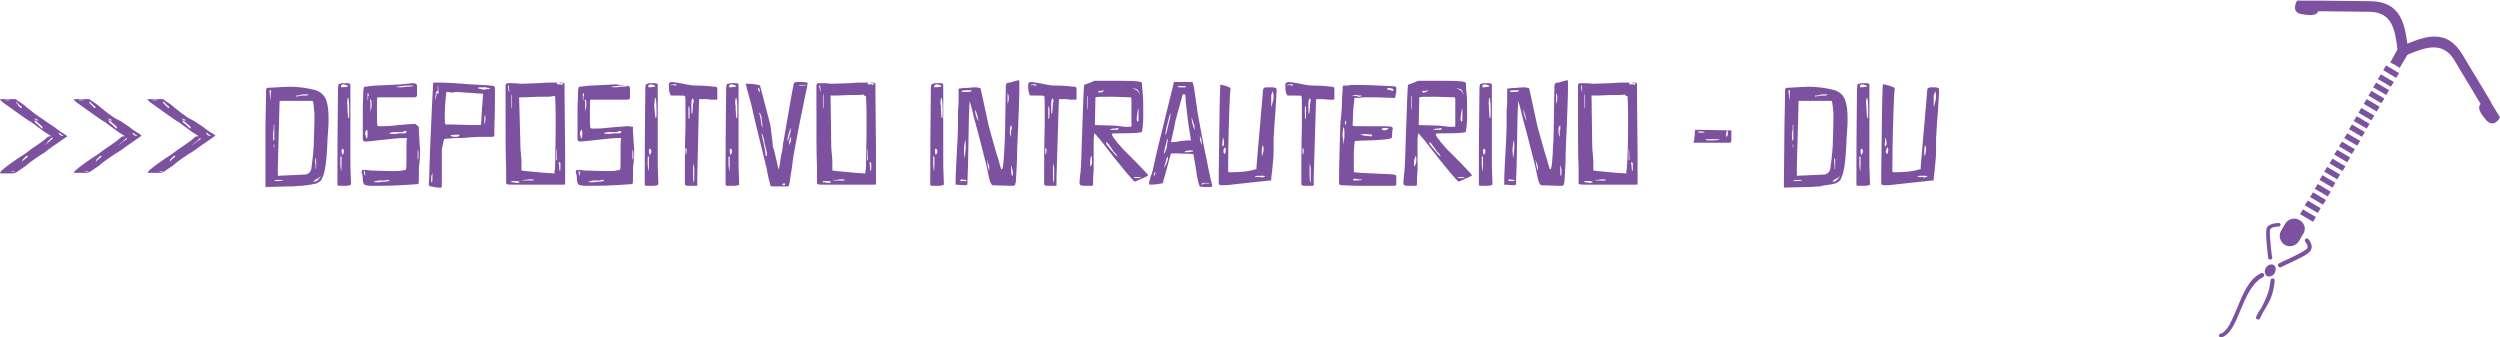 <svg xmlns="http://www.w3.org/2000/svg" width="423.8" height="57.2" viewBox="0 0 423.8 57.2">
  <style>
    .st0,.st1{fill:#7c51a0}.st1{fill-rule:evenodd;clip-rule:evenodd}
  </style>
  <path class="st0" d="M403.1 13.4l2.2 1.3.5-.8-2.2-1.3-.5.8zm-.8 1.4l2.2 1.3.5-.8-2.2-1.3-.5.8zm-.8 1.4l2.2 1.3.5-.8-2.2-1.3-.5.8zm-.8 1.4l2.2 1.3.5-.8-2.2-1.3-.5.8zm-.9 1.5l2.2 1.3.5-.8-2.2-1.3-.5.8zm-.8 1.4l2.2 1.3.5-.8-2.2-1.3-.5.8zm-.8 1.4l2.2 1.3.5-.8-2.2-1.3-.5.8zm-.8 1.5l2.2 1.3.5-.8-2.2-1.3-.5.8zm-.9 1.4l2.2 1.3.5-.8L397 24l-.5.8zm-.8 1.4l2.2 1.3.5-.8-2.2-1.3-.5.8zm-.8 1.5l2.2 1.3.5-.8-2.2-1.3-.5.8zm-.9 1.4l2.2 1.3.5-.8-2.2-1.3-.5.8zm-.8 1.4l2.2 1.3.5-.8-2.2-1.3-.5.8zm-.8 1.5l2.2 1.3.5-.8-2.2-1.3-.5.8zm-.8 1.4l2.2 1.3.5-.8-2.2-1.3-.5.8zm-.9 1.4l2.2 1.3.5-.8-2.2-1.3-.5.8zm-.8 1.5l2.2 1.3.5-.8-2.2-1.3-.5.8zM404 11.9l2.2 1.3.5-.8-2.2-1.3-.5.8zm18.4 5.7l-.3-.6-4.7-7.8c-2.6-4.3-6.1-3.1-9.3-1.8-.5-3.5-1.2-7.1-6.2-7.2l-9-.1h-3.5s-1.2 2 .8 2.3c1.7.3 2.5.2 2.8-.5l8.8.1c3.8.1 4.2 3.2 4.6 6.2v.2l-1.2 2.2.8.4.8.5 1.3-2.2.2-.1c2.7-1.1 5.7-2.3 7.7.9l4.5 7.5c-.5.6-.2 1.4.9 2.7 1.4 1.6 2.4-.4 2.4-.4l-1.4-2.3z"/>
  <path class="st1" d="M389.8 37.3c-.8-.5-1.9-.2-2.4.6l-.7 1.2c-.5.8-.2 1.9.6 2.4s1.9.2 2.4-.6l.7-1.2c.6-.8.3-1.9-.6-2.4"/>
  <path class="st0" d="M390.8 41c-.1-.1-.1-.4 0-.5.1-.1.4-.1.5 0 0 0 1.3 1.4 0 2.4-1 .8-4.6 2.3-4.6 2.4-.2.1-.4 0-.5-.2-.1-.2 0-.4.2-.5 0 0 3.6-1.6 4.5-2.3.7-.4-.1-1.3-.1-1.3"/>
  <path class="st0" d="M384.9 47.5c0-.2.2-.3.4-.3s.3.2.3.4c-.2 2.3-.8 3.4-1.7 4.9-.3.4-.5.9-.8 1.5-.1.2-.3.2-.5.1s-.2-.3-.1-.5c.3-.6.6-1.1.9-1.5.7-1.5 1.3-2.5 1.5-4.6"/>
  <path class="st0" d="M386.3 37.8c.2 0 .3.2.3.3 0 .2-.2.3-.3.3 0 0-1.4 0-1.5.6-.1.9.3 4.6.4 4.6 0 .2-.1.4-.3.4-.2 0-.4-.1-.4-.3 0 0-.5-3.8-.3-4.8.1-1.1 2.1-1.1 2.1-1.1"/>
  <path class="st0" d="M383.3 46.3c.2-.1.4 0 .5.2.1.2 0 .4-.2.5-1.8.9-2.9 3.4-3.8 5.6-.9 2.2-1.7 4.1-3.2 4.6-.2.1-.4 0-.4-.2-.1-.2 0-.4.2-.4 1.2-.4 1.9-2.2 2.8-4.3 1-2.4 2-5 4.1-6"/>
  <path class="st1" d="M385.4 44.9c-.4-.2-1 0-1.3.5-.3.5-.2 1.1.2 1.4.4.2 1 0 1.3-.5.3-.6.2-1.2-.2-1.4"/>
  <g>
    <path class="st0" d="M66 22.6c-.1-.1.2-.1.7-.2H68c.1 0 .2 0 .4-.1s.3-.1.4-.1c.1 0 .1 0 .1.1v.1c-.1.2-.2.2-.4.2h-.6c-.4 0-.7.1-.9.1h-.6c-.2 0-.3-.1-.4-.1m0 8.1s-.3 0-.8.1c-.5 0-.9.1-1 .1-.6 0-.8 0-.8-.1 0 0 .1-.1.4-.1.2-.1.4-.1.4-.1h1c.6-.2.8-.1.8.1zm4.9-3.7c-.1.1-.1-.1-.1-.3v-.5-.4c0-.3 0-.4.1-.4v.1c.1.9 0 1.4 0 1.5zm-8.5-10.7v.7c-.1 0-.1-.2-.1-.7v-.4c0-.1.1-.1.1-.1s.1.1.1.3v.2zm5.6-2l-4 .2c-.3 0-.7 0-1.1.1-.5 0-.7.1-.9.1h-.1c-.1 0-.2 0-.2.1s-.1.3-.1.5c0 .9-.1 2.1-.1 3.5v4.8c0 .2.1.3.4.4h.1c.2 0 1.2-.1 2.9-.3 1.7-.2 2.9-.3 3.6-.3h.5c-.1.5-.1 1.1-.1 1.7v2.2c0 .6 0 1.1-.1 1.5l-.6.1c-.4.1-.8.1-1.4.1h-.3c-1.7 0-2.9-.1-3.7-.1-.6-.1-1-.1-1.1-.1-.3 0-.4.1-.4.3 0 .1 0 .2.1.4.1.4.1.7.1.9 0 .6.2 1 .6 1 .1 0 .4.1.6.1h.5c1.2 0 2.8 0 4.7-.1 2-.1 3-.2 3-.2 0-.1.1-.2.1-.5v-1.3c0-.6 0-1.2.1-1.7.1-.8.1-1.5.1-2 0-.4 0-.9-.1-1.7 0-.7-.1-1.3-.1-1.7v-.4-.4l-.6-.5h-.2c-.3 0-1.2.1-2.7.2-1.5.2-2.4.2-2.9.2-.3 0-.5 0-.6-.1-.1-.1-.1-.8-.1-2.2V19v-.7c0-1.2 0-1.8.1-1.8H70.2c.3 0 .5-.1.5-.4v-.4-1.1c0-.3-.2-.5-.7-.5h-.1l-1.9.2zm-5.2 2.6c.1-.1.2.2.2.8 0 .5-.1.9-.2 1.2v-.3-.3-1c-.1-.2-.1-.3 0-.4zm4.5-2.2c.7-.1 1.3-.2 1.8-.2h1c0 .1-.4.2-1.2.2-.5.1-.9.1-1.1.1-.4 0-.6 0-.6-.1h.1zm-5.2 7.4c0-.1.1-.1.1-.1s.1.1.1.4v.8s0 .1-.1.2c0 .1-.1.1-.1.1 0-.1 0-.2-.1-.4 0-.2-.1-.3-.1-.4 0-.3.1-.5.2-.6zm-.4 6.9c.1-.1.2.1.2.5v.5-.1c-.1-.3-.2-.5-.2-.6V29zm-3.8-2.3c0 1.5 0 2.3-.1 2.3 0 0 0-.3-.1-1v-1.3c0-.1 0-.2.1-.2s.1 0 .1.2zm-.1-12.5c-.2 0-.3 0-.4.1 0 .1-.1.3-.1.6 0 2.2-.1 6.6-.1 13.2V31.3c0 .1.1.2.3.2H58.8l.5-.1c.1 0 .2-.1.2-.2V31l-.1-2.9V14.6c0-.2 0-.4-.1-.4-.1-.1-.3-.1-.6-.1h-.9zm0 .3c.1-.1.2-.2.4-.2.1 0 .2 0 .4.1s.3.1.4.1c0 .1-.1.2-.1.2-.6.1-.9.1-.9.1-.2 0-.2 0-.2-.1v-.2zm1.1 2.3c0-.1 0-.2.1-.2s.2.8.2 2.3c0 .7 0 1.1-.1 1.1 0 0-.1 0-.1-.1-.1-1-.1-1.7-.1-2-.1-.3 0-.7 0-1.1zm-.9 8.4c.1-.1.1-.1 0 0 .2 0 .3.2.3.5 0 .1 0 .2-.1.3-.1.3-.2.3-.2.2-.1-.3-.1-.5-.1-.6 0-.2.1-.3.1-.4zm-3.6 4.6c-.1.2-.2.4-.3.5l-.3.3c-.2.1-.3.2-.6.2h-.1l.1-.1.2-.2c.1-.1.1-.1.2-.1 0 0 .1-.1.2-.1.1-.1.1-.1.2-.1l.4-.4zm-8-5.3c0-.1.1-.1 0 0 .1 0 .1.1.1.4v.2c-.1-.2-.1-.3-.1-.4v-.2zm.1 6.2c0-.1.2-.2.5-.2H47.8c.2 0 .2.1.1.1-.4.1-.7.1-.9.1h-.5zm0-9.3v2.4h-.1c-.1 0-.1-.1-.1-.4v-.7c0-.4.1-.6.1-.8v-.2-.2-.2c0-.1 0-.1.1-.2h.1c-.1-.1-.1 0-.1.3zm7 5.4c0-.1 0-.1 0 0 .1-.1.1.3.1 1 0 .6 0 .9-.1.9v-.1-.4-.4c-.1-.2-.1-.6 0-1zm-3.3-10.6c.2 0 .5 0 .7-.1.3-.1.5-.1.6-.1h.8c0 .1 0 .1-.1.1-.1.1-.2.1-.3.1h-.6c-.1 0-.3 0-.6.1-.3 0-.5.1-.5.1v-.2zm2.4 15.1c.1 0 .3 0 .5-.1.3 0 .4-.1.5-.1.1 0 .2-.1.4-.2s.3-.2.4-.3c.1-.1.2-.3.3-.6.1-.2.2-.5.3-.9.3-1.3.4-2.9.5-4.8 0-.2 0-.8.1-1.8.1-1.1.1-1.9.1-2.4 0-1.2-.1-2.1-.3-2.8-.3-1.1-1-1.8-2.2-2.1-1.3-.3-2.7-.5-4.1-.5-.6 0-1.8.1-3.9.2l-.1.4c0 .1 0 2.1-.1 6.1v10.3l3.9-.1h.6c.4 0 .9-.1 1.6-.1.6-.1 1.1-.1 1.5-.2zm.4-14.2l.1.3c0 .2.1.5.1.8 0 .3.1.7.1 1v.8c0 .1 0 1.5-.1 4.1 0 .7-.1 2.1-.4 4.3 0 .4-.2.7-.4.9-.2.2-.5.3-.9.3l-4.4.2v-.1-.4-1l.3-11.2H53zm-7.1-1.4v1.4s-.1-.5-.2-1.5v-.2c0-.1 0-.1.1-.1h.1c.1.1.1.2 0 .4zM27.7 29c-.2.1-.3.1-.4.1-.1 0-.2 0-.4-.1h.8zm4.4-8.9c-.2-.1-.6-.4-1.3-.9-.6-.5-1.2-.9-1.6-1.3 0 0-.3-.2-.7-.5-.4-.3-.7-.4-.7-.5-.1-.1-.2-.1-.3-.1h-1.9c-.4 0-.6 0-.6.1l.2.2.2.2c.9.6 1.8 1.3 2.8 2 1 .7 1.7 1.2 2.1 1.4l2.3 1.7.8.5c.1.1.2.1.3.2h-.3c-.1 0-.2.1-.3.1l-.7.6c-.7.5-1.5 1.1-2.3 1.6-.4.3-1 .8-2 1.4-1 .7-1.9 1.3-2.7 2l-.2.2-.2.2c0 .1.2.1.6.1h1.5c.3 0 .5-.1.7-.2l1.6-1.1c.4-.4 1-.8 1.7-1.3s1.2-.8 1.4-.9l.6-.4c.4-.3.8-.6 1.4-1 .6-.4 1-.7 1.3-.9 0 0 .1-.1.3-.2.1-.1.2-.2.3-.2l.1-.1-.1-.1s-.1-.1-.3-.2c-.1-.1-.2-.2-.3-.2-.3-.2-.8-.5-1.4-1l-1.5-1-.8-.4zm-4.3-2.8l.4.4c.2.2.3.3.5.4 0 .1 0 .2-.1.2s-.1 0-.2-.1l-.3-.3-.2-.2-.1-.1c-.2-.2-.2-.4-.2-.4l.2.1zm7.2 5.2c.1 0 .2.1.3.2.1.1.2.2.4.2v.1c-.1.1-.3 0-.5-.1-.2-.2-.3-.3-.2-.4-.1-.1-.1-.1 0 0zm-4-2.4c.1.1.1.1.2.1.1.1.2.1.2.1.1 0 .1.1.1.1-.1.1-.4 0-.7-.3h.2zM25.8 17c.1-.1.3-.1.5-.1.1 0 .3 0 .4.1h-.9zm3 10.4c0 .1-.1.1-.1.1l.1-.1c0-.1 0-.3.1-.4l.2-.2.3-.3c.1-.1.2-.1.2-.1.1 0 .1.1.1.2-.2.1-.4.3-.5.4-.2.1-.3.3-.4.4zm2.1-7.1c.5.4 1 .8 1.4 1.2V21.8s-.1 0-.2-.1l-.3-.3-.2-.2c-.2-.2-.4-.3-.4-.3l-.2-.2c0-.3-.1-.4-.1-.4zm1.6 4.4l.2-.2.2-.2c.1-.1.3-.2.4-.3l.2-.2.3-.3c.1-.1.2-.1.2-.1v.2c-.4.2-.8.6-1.5 1.1zM15.1 29c-.2.1-.3.1-.4.1-.1 0-.2 0-.4-.1h.8zm4.5-8.9c-.2-.1-.6-.4-1.3-.9-.6-.5-1.2-.9-1.6-1.3 0 0-.3-.2-.7-.5-.4-.3-.7-.4-.7-.5-.1-.1-.2-.1-.3-.1h-1.9c-.4 0-.6 0-.6.1l.2.2.2.2c.9.6 1.8 1.3 2.8 2 1 .7 1.7 1.2 2.1 1.4l2.3 1.7.8.5c.1.1.2.1.3.2h-.3c-.1 0-.2.1-.3.1l-.7.6c-.7.5-1.5 1.1-2.3 1.6-.4.3-1 .8-2 1.4-1 .7-1.9 1.3-2.7 2l-.2.2-.2.2c0 .1.2.1.6.1h1.5c.3 0 .5-.1.7-.2l1.6-1.1c.4-.4 1-.8 1.7-1.3s1.2-.8 1.4-.9l.6-.4c.4-.3.8-.6 1.4-1 .6-.4 1-.7 1.3-.9 0 0 .1-.1.3-.2.1-.1.2-.2.3-.2l.1-.1-.1-.1s-.1-.1-.3-.2c-.1-.1-.2-.2-.3-.2-.3-.2-.8-.5-1.4-1l-1.5-1-.8-.4zm-4.3-2.8l.4.4c.2.2.3.3.5.4 0 .1 0 .2-.1.2s-.1 0-.2-.1l-.3-.3-.2-.2-.1-.1c-.2-.2-.2-.4-.2-.4l.2.1zm7.2 5.2c.1 0 .2.1.3.2.1.1.2.2.4.2v.1c-.1.1-.3 0-.5-.1-.2-.2-.3-.3-.2-.4-.1-.1-.1-.1 0 0zm-4-2.4c.1.1.1.1.2.1.1.1.2.1.2.1.1 0 .1.1.1.1-.1.1-.4 0-.7-.3h.2zM13.3 17c.1-.1.3-.1.5-.1.1 0 .3 0 .4.1h-.9zm3 10.4c0 .1-.1.1-.1.1l.1-.1c0-.1 0-.3.1-.4l.2-.2.3-.3c.1-.1.2-.1.2-.1.1 0 .1.1.1.2-.2.1-.4.3-.5.4-.2.1-.3.3-.4.4zm2.1-7.1c.5.4 1 .8 1.4 1.2V21.8s-.1 0-.2-.1l-.3-.3-.2-.2c-.2-.2-.4-.3-.4-.3l-.2-.2c-.1-.3-.1-.4-.1-.4zm1.6 4.4l.2-.2.2-.2c.1-.1.3-.2.4-.3l.2-.2.3-.3c.1-.1.2-.1.2-.1v.2c-.4.2-.9.6-1.5 1.1zM2.6 29c-.2.1-.3.1-.4.1-.1 0-.2 0-.4-.1h.8zm4.5-8.9c-.2-.1-.6-.4-1.3-.9-.6-.5-1.2-.9-1.6-1.3 0 0-.3-.2-.7-.5-.4-.3-.7-.4-.7-.5-.1-.1-.2-.1-.3-.1H.6c-.4 0-.6 0-.6.1l.2.2.2.2c.9.6 1.8 1.3 2.8 2 1 .7 1.7 1.2 2.1 1.4l2.3 1.7.8.5c.1.1.2.1.3.2h-.3c-.1 0-.2.1-.3.1l-.7.6c-.7.5-1.5 1.1-2.3 1.6-.3.3-1 .8-2 1.4-1 .7-1.9 1.3-2.7 2l-.2.2c-.1.2-.2.2-.2.3 0 .1.2.1.6.1h1.5c.3 0 .5-.1.7-.2l1.6-1.1c.4-.4 1-.8 1.7-1.3s1.2-.8 1.4-.9l.5-.4c.4-.3.8-.6 1.4-1 .6-.4 1-.7 1.3-.9 0 0 .1-.1.3-.2.1-.1.2-.2.3-.2l.1-.1-.1-.1s-.1-.1-.3-.2c-.1-.1-.2-.2-.3-.2-.3-.2-.8-.5-1.4-1l-1.5-1-.7-.5zm-4.3-2.8l.4.4c.2.2.3.3.5.4 0 .1 0 .2-.1.2s-.1 0-.2-.1l-.3-.3c0-.1-.1-.2-.1-.2l-.1-.1c-.2-.2-.2-.4-.2-.4l.1.1zm7.2 5.2c.1 0 .2.1.3.2.1.1.2.2.4.2v.1c-.1.1-.3 0-.5-.1-.2-.2-.3-.3-.2-.4-.1-.1-.1-.1 0 0zm-4-2.4c.1.1.1.1.2.1.1.1.2.1.2.1.1 0 .1.1.1.1-.1.1-.4 0-.7-.3H6zM.8 17c.1-.1.3-.1.5-.1.1 0 .3 0 .4.1H.8zm3 10.4c0 .1-.1.1-.1.1l.1-.1c0-.1 0-.3.1-.4l.2-.2.3-.3c.1-.1.2-.1.2-.1.1 0 .1.1.1.2-.2.1-.4.3-.5.4-.2.1-.3.3-.4.4zm2-7.1c.5.4 1 .8 1.4 1.2V21.8s-.1 0-.2-.1l-.3-.3-.2-.2c-.2-.2-.4-.3-.4-.3l-.2-.2c0-.3 0-.4-.1-.4zm1.7 4.4l.2-.2.2-.2c.1-.2.2-.3.3-.4l.2-.2.3-.3c.1-.1.2-.1.2-.1v.2c-.3.3-.8.7-1.4 1.2z"/>
    <path class="st0" d="M128.7 19.2l.1-.1s.1.2.2.5c.1.1.1.3.1.5s.1.5.1.9c.1.4.1.6.1.7l-.1-.3c0-.1 0-.1-.1-.1-.1-.9-.2-1.6-.4-2.1m1.9 2l-1.6-6.1c0-.1-.1-.2-.1-.3v-.2s0-.1-.1-.1c0 0-.1-.1-.2-.1-.5-.1-1.1-.2-1.9-.2-.2 0-.3 0-.3.1 0 0 0 .1.1.2 0 .1.1.3.1.5.1.2.1.5.2.7.1.4.3 1.1.6 2.2.2 1 .6 2.6 1.1 4.7.5 2.1 1 4.1 1.5 6.1 0 .2.1.6.2 1.1.1.5.2.9.3 1.2.1.3.1.5.1.5s.2.1.4.1h2.6s.1 0 .1-.1c.1-.1.3-1.3.6-3.5.1-1 .4-2.8.9-5.3.2-1.2.5-2.5.8-4 .3-1.5.5-2.6.7-3.4.2-.8.2-1.2.2-1.3 0 0-.4-.1-1.2-.1h-.3c-.4 0-.6 0-.7.1-.1.1-.2.2-.2.5-.1.4-.2 1.1-.4 2.1l-1.3 7.5c-.1.2-.1.5-.1.9-.1.3-.1.7-.2 1-.1.3-.1.6-.2 1.1-.1.5-.1.9-.2 1.2-.1.3-.1.5-.1.5l-.7-3c-.1-.3-.1-.5-.2-.7-.1-.2-.1-.3-.1-.4v-.2l-.4-3.3zm4.7-6.7c.1 0 .2-.1.3-.1H136.8c-.2.1-.5.1-.8.1h-.4c-.1 0-.1 0-.2-.1-.1.2-.2.2-.1.1zm-1.3 7.2c0-.1.1 0 0 0 .1.3 0 .5 0 .7-.3 1-.4 1.5-.5 1.5v-.2c0-.4.2-1.1.5-2zm.1 1.4v.7c-.2.6-.3.8-.3.8v-.1c-.1-.3 0-.8.3-1.4zm-5-.4c.1-.1.2.2.3.6.1.1.1.3.1.4 0 .1.1.3.1.5s.1.3.1.4l.3 1.3v.1c0 .3 0 .5-.1.5l-.1-.1c-.1-1.2-.4-2.4-.7-3.7zm3.5 8.6c0-.1 0-.1 0 0 0-.1 0-.1 0 0 0-.1.1-.2.3-.2h.1c.1 0 .1.1.1.1v.1c-.1.1-.2.1-.3.1-.1 0-.1-.1-.2-.1zm-4.1-16.4c.2-.1.2.1.3.5 0 .2 0 .2-.1.2-.1-.2-.2-.4-.2-.5v-.2zm-4.8 11.8c0 1.5 0 2.3-.1 2.3 0 0 0-.3-.1-1v-1.3c0-.1 0-.2.1-.2 0 0 .1 0 .1.2zm-.1-12.5c-.2 0-.3 0-.4.1 0 .1-.1.3-.1.6 0 2.2-.1 6.6-.1 13.2V31.3c0 .1.1.2.3.2H124.6l.5-.1c.2 0 .2-.1.2-.2V31l-.1-2.9V14.6c0-.2 0-.4-.1-.4-.1-.1-.3-.1-.6-.1h-.9zm0 .3c.1-.1.2-.2.4-.2.1 0 .2 0 .4.1s.3.1.4.1c0 .1-.1.2-.1.2-.6.1-.9.1-.9.1-.2 0-.2 0-.2-.1v-.2zm1.1 2.3c0-.1 0-.2.1-.2s.2.8.2 2.3c0 .7 0 1.1-.1 1.1 0 0-.1 0-.1-.1-.1-1-.1-1.7-.1-2-.1-.3-.1-.7 0-1.1zm-.9 8.4c0-.1.1-.1 0 0 .2 0 .3.2.3.5 0 .1 0 .2-.1.3-.1.3-.2.3-.2.2-.1-.3-.1-.5-.1-.6 0-.2 0-.3.1-.4zm-6.3 2.6v-.1s0 .1.1.3c0 .2.1.4.1.6v.6c0 1.2 0 1.8-.1 1.8v-.1c-.1-.5-.1-1-.1-1.3v-.8-1zm-3.8-13.4c.2-.1.4-.1.5-.1h.4l.1.1v.1h-.2c-.1 0-.2 0-.4-.1-.3.1-.4.1-.4 0zm-.3-.2V14.8c0 .2 0 .5.1.9l.1.2c0 .2.1.3.3.3h1.1c.7 0 1.1 0 1.1.1.1 0 .1.8.1 2.5v2.6c-.1 3.4-.1 6.5-.1 9.1v.7c0 .2.2.3.6.3H118.1s.1 0 .1-.1v-.1V30l.3-13.1c0-.1.2-.1.4-.1h.8c.3 0 .6.1.9.1H121.5c.1 0 .1-.2.1-.5v-1.2c0-.2 0-.3-.1-.4-.1-.1-.2-.1-.4-.1l-.9-.1c-.2 0-1-.1-2.3-.1-.6 0-1.1-.1-1.6-.2-1.4-.3-2.3-.4-2.6-.4-.3.2-.3.2-.3.3zm4.1 3.3c-.1 1.2-.1 1.8-.2 1.8s-.1-.5-.1-1.6c0-.6.1-1 .2-1s.2.2.2.5c0 .2-.1.3-.1.3zm-.6 1.2c0 .9 0 1.4-.1 1.5-.1 0-.1-.5-.1-1.5 0-.5 0-.7.1-.7 0 .1.1.3.1.7zm-.5 6.8c0 .4-.1.7-.1.7-.1 0-.1-.2-.1-.7 0-.3 0-.4.1-.4.1.1.1.2.1.4zm-6.4 1.2c0 1.5 0 2.3-.1 2.3 0 0 0-.3-.1-1v-1.3c0-.1 0-.2.1-.2s.1 0 .1.2zm-.1-12.5c-.2 0-.3 0-.4.1 0 .1-.1.3-.1.6 0 2.2-.1 6.6-.1 13.2V31.3c0 .1.1.2.3.2H110.9l.5-.1c.1 0 .2-.1.2-.2V31l-.1-2.9V14.6c0-.2 0-.4-.1-.4-.1-.1-.3-.1-.6-.1h-.9zm0 .3c.1-.1.2-.2.4-.2.1 0 .2 0 .4.1s.3.1.4.1c0 .1-.1.2-.1.2-.6.1-.9.1-.9.1-.2 0-.2 0-.2-.1v-.2zm1.1 2.3c0-.1 0-.2.1-.2s.2.8.2 2.3c0 .7 0 1.1-.1 1.1 0 0-.1 0-.1-.1-.1-1-.2-1.7-.2-2 0-.3.1-.7.1-1.1zm-.9 8.4c.1-.1.1-.1 0 0 .2 0 .3.2.3.5 0 .1 0 .2-.1.3-.1.3-.2.3-.2.2-.1-.3-.1-.5-.1-.6 0-.2.1-.3.1-.4zm-7.7-2.6c-.1-.1.2-.1.7-.2h1.3c.1 0 .2 0 .4-.1s.3-.1.4-.1c.1 0 .1 0 .1.1v.1c-.1.2-.2.2-.4.2h-.6c-.4 0-.7.1-.9.1h-.6c-.2 0-.3-.1-.4-.1zm0 8.1s-.3 0-.8.1c-.5 0-.9.1-1 .1-.6 0-.8 0-.8-.1 0 0 .1-.1.4-.1.2-.1.4-.1.4-.1h1c.6-.2.8-.1.8.1zm4.9-3.7c-.1.1-.1-.1-.1-.3v-.5-.4c0-.3 0-.4.1-.4v.1c.1.9.1 1.4 0 1.5zm-8.4-10.7v.7c-.1 0-.1-.2-.1-.7v-.4c0-.1.1-.1.1-.1s.1.1.1.3v.2zm5.5-2l-4 .2c-.3 0-.7 0-1.1.1-.5 0-.7.1-.9.1h-.1c-.1 0-.2 0-.2.1s-.1.3-.1.5c0 .9-.1 2.1-.1 3.5v4.8c0 .2.1.3.4.4h.1c.2 0 1.2-.1 2.9-.3 1.7-.2 2.9-.3 3.6-.3h.4c-.1.5-.1 1.1-.1 1.7v2.2c0 .6 0 1.1-.1 1.5l-.6.1c-.3.1-.8.1-1.4.1h-.3c-1.7 0-2.9-.1-3.7-.1-.6-.1-1-.1-1.1-.1-.3 0-.4.1-.4.3 0 .1 0 .2.1.4.1.4.1.7.1.9 0 .6.2 1 .6 1 .1 0 .4.1.6.1h.5c1.2 0 2.8 0 4.7-.1 2-.1 3-.2 3-.2 0-.1.1-.2.1-.5v-1.3c0-.6 0-1.2.1-1.7.1-.8.1-1.5.1-2 0-.4 0-.9-.1-1.7 0-.7-.1-1.3-.1-1.7v-.4-.4l-.8-.1h-.2c-.3 0-1.2.1-2.7.2-1.5.2-2.4.2-2.9.2-.3 0-.5 0-.6-.1-.1-.1-.1-.8-.1-2.2v-.1-.7c0-1.2 0-1.8.1-1.8H106.3c.3 0 .5-.1.5-.4v-.4V15c0-.3-.2-.5-.7-.5h-.1l-1.6-.2zm-5.2 2.6c.1-.1.2.2.2.8 0 .5-.1.9-.2 1.2v-.3-.3-1c-.1-.2-.1-.3 0-.4zm4.5-2.2c.7-.1 1.3-.2 1.8-.2h1c0 .1-.4.2-1.2.2-.5.1-.9.1-1.1.1-.4 0-.6 0-.6-.1h.1zm-5.2 7.4c0-.1.1-.1.1-.1s.1.1.1.4v.8s0 .1-.1.2c0 .1-.1.1-.1.1 0-.1 0-.2-.1-.4 0-.2-.1-.3-.1-.4 0-.3.1-.5.2-.6zm-.4 6.9c.1-.1.2.1.2.5v.5-.1c-.1-.3-.2-.5-.2-.6V29zm-9.3 1.5c.5 0 .8-.1.9-.1h.4c.2 0 .4.1.4.1v.1h-.3-1.1c-.5 0-.7-.1-.8-.1h.5zm-2.1.4c-.1-.1 0-.2.1-.2h.8c.3 0 .5.1.5.2-.2.1-.5.1-.7.1-.2-.1-.4-.1-.7-.1zm8.6-16.8c.1 0 .1 0 .1.1v.1l-.1.1s-.1 0-.2-.1h-.6c-.1 0-.1 0-.1-.1v-.1c.1-.1.2-.1.3-.1 0 0 .1 0 .3.1h.3zm-8.5 0h-.5c-.2 0-.4 0-.5.1-.1.1-.1.2-.1.5v2.1c0 6.1 0 9.9.1 11.5V31.1l.1.1c.1.1.5.1 1.1.1H95.5c.2 0 .3 0 .3-.1V30.6v-2.1-2.8l-.1-10.3v-1.1c0-.1 0-.2-.1-.2 0 0-.1-.1-.3-.1h-2c-.3 0-1 0-2 .1-1 0-2 .1-3 .1-.8-.1-1.4-.1-1.5-.1zm-.5 1.4c-.1 0-.1-.1-.1-.3 0-.2-.1-.3-.1-.5v-.2l.1-.1v.1c0 .1.1.3.1.7.1.1.1.2 0 .3zm.5.7v2.2c-.1 0-.1-.5-.1-1.6 0-.5 0-.8.1-.8l.1-.1c-.1 0-.1.1-.1.3zm7.3.1s.1 1.4.1 4.1c0 3.9-.1 6.6-.1 7.9 0 .4-.1.7-.1.7v.4c-.4 0-2-.1-4.9-.4l-.7-.1v-1.4c0-.1 0-.6-.1-1.5s-.1-1.6-.1-2.1l-.2-7.4h.4c.2 0 1.2 0 2.9-.1h1.3c.4 0 .8 0 1-.1h.5zm.2 10.9s0 .1 0 0v-.9-1c.1.1.1.5.1 1.2.1.4 0 .7-.1.7zm.7.5c0 .9 0 1.3-.1 1.3 0 0-.1-.2-.1-.6 0-.4-.1-.6-.1-.8 0-.1 0-.1.1-.1.1.1.2.1.2.2zm-12.8-8.3c0 .2.1.3.1.4v.1c0 .7-.1 1.1-.2 1.1 0-.5 0-1.1.1-1.6zm-6.9 4.2s.2-.1.6-.1c.4 0 .9-.1 1.6-.1.6 0 1.3 0 1.9-.1.6 0 1.2-.1 1.8-.1h1.9c.4 0 .6 0 .6-.1.1 0 .1-.1.1-.3v-.4-.4c.1-2.8.1-4.4.1-4.8v-1.7-.6c0-.1 0-.2-.1-.2l-.1-.1c-.2-.1-1.5-.2-3.9-.3-2.3-.2-4.2-.3-5.4-.3h-.9c-.1 0-.1.3-.1.7-.1 1.4-.2 4.2-.4 8.4s-.2 6.9-.3 8v.3l.2.2h.2c.1 0 .2 0 .3.1l.9.1h.5c.1 0 .1-.3.1-.7v-2.6-3.2c.3-1.2.3-1.7.4-1.7zm7.8-8.6s-.1.1-.4.1c-.3 0-.5.1-.6.1-.1 0-.3 0-.6-.1s-.5-.1-.5-.2.4-.1 1.1-.1h.1c.1 0 .2 0 .5.1.3 0 .4.1.4.1zm-5.5.6l4.3.3-.1 1.2c0 .2 0 .6-.1 1.3 0 .7-.1 1.3-.1 1.9 0 .6-.1.8-.1.9h-.3c-.6 0-2.2 0-4.8-.1h-.9l-.1-.4V20c0-.7 0-1.6.1-2.7s.1-1.6.2-1.7h.4c.1 0 .3.1.6.1.3-.1.6-.1.9-.1zm-3.4.3v-.7-.5-.1c.1 0 .1.1.1.4v.2c.1.6 0 .8-.1.7zm-.2-.1c0 .1 0 .4-.1.8s-.1.6-.1.6v-.3c0-.8.1-1.3.2-1.4l.1-.1s.1.1.1.2v.2zm3.9 7.1c.1 0 .1 0 0 0 0 .2-.2.3-.7.3-.4 0-.6-.1-.7-.1-.1-.1-.1-.2-.1-.2 1-.1 1.5-.1 1.5 0zm-4.6 6.4v.9c0 .5 0 .7-.1.7s-.1 0-.1-.1v-.5c0-.4 0-.6.1-.6 0 0 0-.2.1-.4z"/>
    <path class="st0" d="M195.7 29.3c.1-.1.1-.2.1-.2 0 .1.1.1.1.1l-.1.3c-.1.3-.2.4-.2.4v-.1-.2l.1-.3zm1.6-3.4c.1-.5.3-1.2.5-2.1 0 0 0-.1.1-.1 0-.1 0-.1.1-.2v-.1.1s0 .2-.1.6c-.1.5-.1.8-.1.9 0 .1-.1.2-.2.5l-.2.5c-.1.1-.1 0-.1-.1zm6.4 5.4c0-.1 0-.1.1-.2l.1-.1h.5c.3 0 .5 0 .8.1h0-.6-.5c-.2.2-.3.2-.4.2zm0-6.7c-.2-.5-.3-1-.3-1.5V23s.1.3.3.8v.8s0 .1 0 0zm-6.2-1.7c.2-1.2.5-2.4.9-3.8V19v.7c0 .1-.1.5-.3 1.3 0 .1-.1.3-.1.4 0 .2-.1.3-.1.5 0 .1-.1.3-.1.4-.1.4-.3.6-.3.6zm2.1-8.2c0-.1.2-.1.6-.1H201v.1c0 .1 0 .1-.1.1h-.1-1c0-.1-.2-.1-.2-.1zm-2.3 13.9c0-.1.1-.4.2-.8l.2-.7c0-.1.1-.3.2-.5.1 0 .1.1.1.3 0 .1-.1.4-.3.9-.3.5-.4.8-.4.8zm4.7-3.1h.2v.2c-.3 0-.5.1-.8.1h-.5-.1c0-.2.4-.3 1.2-.3zm-3.5.5h.9l2.9.1.5 2.9c.1 1 .3 1.7.4 2.1.1.3.2.5.2.5.1 0 .3.1.7.1h.2c.8 0 1.1 0 1.2-.1v-.1c0-.1-.1-.5-.3-1.3-.2-.8-.4-1.9-.7-3.4-.3-1.4-.6-2.8-.8-4-.5-2.6-.8-4.3-.9-5.3-.1-.4-.1-.8-.2-1.4-.2-1.5-.4-2.2-.5-2.2h-.2-2.9s-.2 1-.7 2.9c-.5 2-1 4-1.5 6.1-.5 2.1-.9 3.6-1.1 4.7-.2 1-.4 1.8-.6 2.2-.1.2-.1.5-.2.7-.1.2-.1.4-.1.5v.2c0 .1.1.1.2.1h.1c.7 0 1.3-.1 1.8-.2.1 0 .2 0 .2-.1l.1-.1v-.2c0-.1 0-.2.1-.3l1.2-4.4zm4-3.9c-.3-.9-.5-1.6-.5-2V20v-.1s.2.5.5 1.5v.7zm-4 2l.7-3.2v-.2c0-.1.1-.2.1-.4.1-.2.1-.4.2-.7l1-3.6h.4s.1.4.1 1.2c.1.8.2 1.7.3 2.6.1.9.2 1.4.2 1.5l.4 2.5c-.3 0-.9 0-1.7.1-.8.2-1.4.2-1.7.2zM185 28c0 .1-.1.2-.1.2-.1 0-.1-.2-.1-.5s0-.7.1-1c0-.2.1-.3.1-.3s.1.2.1.6v.2c.1.3 0 .6-.1.8zm4.4-1.5c-.1 0-.4-.3-.9-.9-.5-.6-.8-1-.9-1.1 0 0-.1-.1-.1-.2s0-.1.1-.2c0 0 .1 0 .1.1s.1.1.2.2.1.2.2.3c.1.1.3.4.7 1 .4.4.6.7.6.8zm3.6-6.7v.3c0 .4 0 .5-.1.5s-.2-.1-.2-.4c0-.1 0-.5.1-1s.1-.8.2-.8v1.4zm-4.5-3.4l3.2.1c.1.1.1.3.1.6V21.4c0 .1-.2.1-.6.1-.3 0-.7 0-1.2-.1-.5 0-.8-.1-.8-.1l-3.6-.1.1-4.7c.1-.1 1.1-.1 2.8-.1zm-4.1.2c0 1.4 0 2-.1 2v-.3-.9-.9c0-.1 0-.2.1-.2v.3zm2.5-1c-.2 0-.4.1-.5.1-.2 0-.2-.1-.2-.1 0-.1 0-.2.1-.2h.3c.2 0 .3 0 .4-.1.1 0 .1.1.1.1l-.2.2zm-3.1-1.2c-.1.2-.2 3.4-.4 9.4-.1 2.4-.1 4.1-.2 4.9 0 .1 0 .5-.1 1 0 .5-.1.9-.1 1.1 0 .3 0 .4.1.5 0 .1.1.1.1.1.1.1.5.1 1.3.1h.6c.1 0 .2-.1.2-.2V31c0-.3 0-1.1.1-2.3v-2.3-2.5c0-.6.1-1.1.1-1.3.1 0 .4.4 1.1 1.2 3.6 4.7 5.6 7 5.8 7l2.2-1c0-.1 0-.1-.1-.3l-1.9-2-.8-.8-1.1-1.1c-.3-.3-.7-.7-1-1.1-.4-.4-.6-.8-.9-1.1-.2-.3-.3-.5-.3-.7 0-.1.5-.1 1.5-.1 2.4 0 3.6-.1 3.6-.3 0 0 0-.3.1-.7 0-.4.1-.9.1-1.5v-1.7c0-.9 0-1.8-.1-2.7-.1-.9-.1-1.4-.1-1.6 0-.3-1.1-.4-3.2-.4h-4.9c-1 .5-1.7.6-1.7.7zm5.6 7.3c.1 0 .2.1.2.1v.1c-.1 0-.1.1-.3.1h-1.1s0-.1.1-.1.2-.1.4-.1h.5c0-.1.1-.1.2-.1zm2.8 8.4c0-.1.1-.1.4-.1H193.2c.2.1.3.1.3.1-.3 0-.6.1-.7.1-.1 0-.3 0-.6-.1zm-.3-15.1c.3 0 .6 0 .7.1.2.1.3.1.3.2.1.1.1.2.2.4 0 .1.1.1.1.2v.1s-.1-.1-.1-.2c-.1-.1-.2-.3-.3-.4-.1-.1-.3-.2-.5-.3l-.4-.1c0 .1 0 0 0 0zm-13.4 12.8v-.1s0 .1.1.3c0 .2.1.4.1.6v.6c0 1.2 0 1.8-.1 1.8v-.1c-.1-.5-.1-1-.1-1.3v-.8-1zm-3.8-13.4c.2-.1.4-.1.5-.1h.4l.1.1v.1h-.2c-.1 0-.2 0-.4-.1-.3.1-.4.1-.4 0zm-.4-.2V14.8c0 .2 0 .5.1.9l.1.2c0 .2.1.3.3.3h1.1c.7 0 1.1 0 1.1.1.1 0 .1.8.1 2.5v2.6c-.1 3.4-.1 6.5-.1 9.1v.7c0 .2.2.3.6.3H179s.1 0 .1-.1v-.1V30l.4-13.1c0-.1.2-.1.4-.1h.8c.3 0 .6.1.8.1H182.4c.1 0 .1-.2.1-.5v-1.2c0-.2 0-.3-.1-.4-.1-.1-.2-.1-.4-.1l-.9-.1c-.2 0-1-.1-2.3-.1-.6 0-1.1-.1-1.6-.2-1.4-.3-2.3-.4-2.6-.4-.2.2-.3.2-.3.3zm4.2 3.3c-.1 1.2-.1 1.8-.2 1.8s-.1-.5-.1-1.6c0-.6.1-1 .2-1s.2.2.2.5c-.1.2-.1.3-.1.3zm-.6 1.2c0 .9 0 1.4-.1 1.5-.1 0-.1-.5-.1-1.5 0-.5 0-.7.1-.7 0 .1.1.3.1.7zm-.5 6.8c0 .4-.1.7-.1.7-.1 0-.1-.2-.1-.7 0-.3 0-.4.1-.4.1.1.1.2.1.4zm-5.7 3.7c0 .4 0 .6-.1.6s-.2-.4-.2-1.2V28s0 .1.1.2c0 .2 0 .3.1.5.1.3.1.4.1.5zm-.3-7.2v1.2s-.1-.1-.1-.2c-.1-.4-.1-.5-.1-.6v-.1-.3-.2c0-.2.1-.3.2-.5h.1v.7zm-.4-5.4c0 .5-.1.8-.2 1v-.2-.3-1-.3c.1.1.2.4.2.8zm-8.9 14.7l1.5.1h.1c.2 0 .3-.1.3-.3V31v-.1-.1l.1-2.8c.1-7.2.2-10.8.3-10.8 0 0 .3.9.7 2.7.5 1.8 1 3.7 1.5 5.7s.8 3.1.8 3.3c.1.5.2 1 .3 1.4.1.4.2.7.3.8.1.2.2.3.2.3l3.2.1h.3c.1 0 .2 0 .3-.1l.1-.1c0-.1 0-.2.1-.4.1-1.9.2-3.2.2-3.8 0-1.5.1-3.4.2-5.7.1-2.8.2-4.8.2-6.2V14c0-.2 0-.4-.1-.4 0 0-.2 0-.4.1-.1 0-.2 0-.4.1-.2 0-.3.1-.3.1l-.5.1c-.3 0-.4.1-.5.2 0 .1-.1.2-.1.4v.4l-.1 5.9c0 2-.1 3.8-.2 5.4-.1 1.6-.2 2.4-.4 2.4 0 0-.1 0-.1-.1s-.2-.5-.4-1.4c-.3-.9-.6-1.9-.9-3-.3-1.1-.6-2.1-.8-2.9l-1.3-6c0-.2-.1-.3-.1-.3 0-.1-.1-.1-.2-.1s-.2 0-.4-.1h-.1c-.2 0-.7 0-1.5.1-.8 0-1.2.1-1.3.1h-.1l-.1.1v1.5c0 .6 0 1.3-.1 2.3V21c0 1.2-.1 3.4-.3 6.8-.1 1.6-.1 2.5-.1 2.8v.5c-.1.1-.1.2.1.2zm1.5-7.5v-.1c.1-.1.1 0 0 .1.1.2.1.4.1.6v.8c0 .3-.1.6-.1 1.1-.1.4-.1.6-.1.6v-.1c0-.4-.1-.8-.1-1.2 0-.6.1-1.2.2-1.8zm-.6-8.4c.4-.1.7-.1 1.2-.1h.4s.1 0 .1.1-.3.2-1 .2h-.1c-.5 0-.7-.1-.6-.2-.1 0-.1 0 0 0zm4.3 11.7c.1.1.1.2.1.3 0 .1.1.2.1.2.1.3.2.6.2.7v.8-.1c-.2-.5-.3-1.1-.4-1.9zm-3.6 3.4s.1 0 .1.1v.1h-.7-.1-.1c-.1 0-.1 0-.1-.1s.1-.2.2-.2.2 0 .4.1c.1-.1.2 0 .3 0zm1.6-11.9c-.1-.1-.1-.1 0 0 0-.1.2.3.4 1.1.1.5.2.8.2 1v-.1c-.4-.6-.6-1.3-.6-2zm-6.9 8.1c0 1.5 0 2.3-.1 2.3 0 0 0-.3-.1-1v-1.3c0-.1 0-.2.1-.2s.1 0 .1.2zm-.1-12.5c-.2 0-.3 0-.4.1 0 .1-.1.3-.1.6 0 2.2-.1 6.6-.1 13.2V31.3c0 .1.1.2.3.2H159.3l.5-.1c.2 0 .2-.1.2-.2V31l-.1-2.9V14.6c0-.2 0-.4-.1-.4-.1-.1-.3-.1-.6-.1h-.9zm.1.3c.1-.1.2-.2.4-.2.1 0 .2 0 .4.1s.3.1.4.1c0 .1-.1.2-.1.2-.6.1-.9.1-.9.1-.2 0-.2 0-.2-.1-.1-.1-.1-.2 0-.2zm1.1 2.3c0-.1 0-.2.1-.2s.2.8.2 2.3c0 .7 0 1.1-.1 1.1 0 0-.1 0-.1-.1-.1-1-.1-1.7-.1-2-.1-.3-.1-.7 0-1.1zm-.9 8.4c0-.1 0-.1 0 0 .2 0 .3.2.3.5 0 .1 0 .2-.1.3-.1.3-.2.3-.2.2-.1-.3-.1-.5-.1-.6 0-.2 0-.3.1-.4zm-17.1 5.3c.5 0 .8-.1.9-.1h.4c.2 0 .4.1.4.1v.1h-.3-1.1c-.5 0-.7-.1-.8-.1h.5zm-2 .4c-.1 0-.1 0 0 0-.1-.1 0-.2.1-.2h.8c.3 0 .5.1.5.2-.2.1-.5.1-.7.1-.2-.1-.4-.1-.7-.1zm8.5-16.8c.1 0 .1 0 .1.1v.1l-.1.1s-.1 0-.2-.1h-.6c-.1 0-.1 0-.1-.1v-.1c.1-.1.2-.1.3-.1 0 0 .1 0 .3.1h.3zm-8.5 0h-.5c-.2 0-.4 0-.5.1-.1.1-.1.2-.1.5v2.1c0 6.1 0 9.9.1 11.5V31.1l.1.1c.1.1.5.1 1.1.1H148.2c.2 0 .3 0 .3-.1V30.6v-2.1-2.8l-.1-10.3v-1.1c0-.1 0-.2-.1-.2 0 0-.1-.1-.3-.1h-2c-.3 0-1 0-2 .1-1 0-2 .1-3 .1-.8-.1-1.4-.1-1.5-.1zm-.4 1.4c-.1 0-.1-.1-.1-.3 0-.2-.1-.3-.1-.5v-.2l.1-.1v.1c0 .1.1.3.1.7v.3zm.5.7v2.2c-.1 0-.1-.5-.1-1.6 0-.5 0-.8.1-.8l.1-.1s-.1.1-.1.3zm7.2.1s.1 1.4.1 4.1c0 3.9-.1 6.6-.1 7.9 0 .4-.1.7-.1.7v.4c-.4 0-2-.1-4.9-.4l-.7-.1v-1.4c0-.1 0-.6-.1-1.5s-.1-1.6-.1-2.1l-.1-7.7h.4c.2 0 1.2 0 2.9-.1h1.3c.4 0 .8 0 1-.1.1.3.3.3.4.3zm.2 10.9s0 .1 0 0v-.9-1c.1.1.1.5.1 1.2.1.4 0 .7-.1.7zm.7.5c0 .9 0 1.3-.1 1.3 0 0-.1-.2-.1-.6 0-.4-.1-.6-.1-.8 0-.1 0-.1.1-.1.1.1.2.1.2.2z"/>
    <path class="st0" d="M264.7 29.2c0 .4 0 .6-.1.6s-.1-.4-.1-1.2V28s0 .1.1.2c0 .2 0 .3.1.5v.5zm-.3-7.2v1.2s-.1-.1-.1-.2c-.1-.4-.1-.5-.1-.6v-.1-.3-.2c0-.2.1-.3.2-.5h.1v.7zm-.4-5.4c0 .5-.1.8-.2 1v-.2-.3-1-.3c.1.1.2.4.2.8zm-8.9 14.7l1.5.1h.1c.2 0 .3-.1.3-.3V31v-.1-.1l.1-2.8c.1-7.2.2-10.8.3-10.8 0 0 .3.9.7 2.7.5 1.8 1 3.7 1.5 5.7s.8 3.1.8 3.3c.1.5.2 1 .3 1.4.1.4.2.7.3.8.1.2.2.3.2.3l3.2.1h.3c.1 0 .2 0 .3-.1l.1-.1c0-.1 0-.2.1-.4.1-1.9.2-3.2.2-3.8 0-1.5.1-3.4.2-5.7.1-2.8.2-4.8.2-6.2V14c0-.2 0-.4-.1-.4 0 0-.2 0-.4.1-.1 0-.2 0-.4.1-.2 0-.3.1-.3.1l-.5.1c-.3 0-.4.1-.5.2 0 .1-.1.2-.1.4v.4l-.1 5.9c0 2-.1 3.8-.2 5.4-.1 1.6-.2 2.4-.4 2.4 0 0-.1 0-.1-.1s-.2-.5-.4-1.4c-.3-.9-.6-1.9-.9-3-.3-1.1-.6-2.1-.8-2.9l-1.3-6c0-.2-.1-.3-.1-.3 0-.1-.1-.1-.2-.1s-.2 0-.4-.1h-.1c-.2 0-.7 0-1.5.1-.8 0-1.2.1-1.3.1h-.1l-.1.1v1.5c0 .6 0 1.3-.1 2.3V21c0 1.2-.1 3.4-.3 6.8-.1 1.6-.1 2.5-.1 2.8v.5c-.2.1-.1.2.1.2zm1.5-7.5v-.1.1c.1.2.1.4.1.6v.8c0 .3-.1.6-.1 1.1-.1.4-.1.6-.1.6v-.1c0-.4-.1-.8-.1-1.2 0-.6.1-1.2.2-1.8zm-.7-8.4c.4-.1.7-.1 1.2-.1h.3s.1 0 .1.1-.3.2-1 .2h-.1c-.4 0-.5-.1-.5-.2zm4.4 11.7c.1.1.1.2.1.3 0 .1.1.2.1.2.1.3.2.6.2.7v.8-.1c-.2-.5-.3-1.1-.4-1.9zm-3.7 3.4s.1 0 .1.1v.1h-.7-.1-.1c-.1 0-.1 0-.1-.1s.1-.2.2-.2.2 0 .4.1c.2-.1.3 0 .3 0zm1.6-11.9c0-.1 0-.1 0 0 0-.1.2.3.4 1.1.1.5.2.8.2 1v-.1c-.3-.6-.5-1.3-.6-2zm-6.8 8.1c0 1.5 0 2.3-.1 2.3 0 0 0-.3-.1-1v-1.3c0-.1 0-.2.1-.2s.1 0 .1.2zm-.1-12.5c-.2 0-.3 0-.4.1 0 .1-.1.3-.1.6 0 2.2-.1 6.6-.1 13.2V31.3c0 .1.1.2.3.2H252.3l.5-.1c.1 0 .2-.1.2-.2V31l-.1-2.9V14.6c0-.2 0-.4-.1-.4-.1-.1-.3-.1-.6-.1h-.9zm0 .3c.1-.1.2-.2.4-.2.1 0 .2 0 .4.1s.3.1.4.1c0 .1-.1.2-.1.2-.6.1-.9.1-.9.1-.2 0-.2 0-.2-.1v-.2zm1.1 2.3c0-.1 0-.2.1-.2s.2.8.2 2.3c0 .7 0 1.1-.1 1.1 0 0-.1 0-.1-.1-.1-1-.1-1.7-.1-2-.1-.3 0-.7 0-1.1zm-.9 8.4c.1-.1.1-.1 0 0 .2 0 .3.2.3.5 0 .1 0 .2-.1.3-.1.3-.2.3-.2.2-.1-.3-.1-.5-.1-.6 0-.2.1-.3.1-.4zM239.9 28c0 .1-.1.2-.1.2-.1 0-.1-.2-.1-.5s0-.7.2-1c0-.2.1-.3.1-.3s.1.2.1.6v.2c0 .3-.1.6-.2.8zm4.3-1.5c-.1 0-.4-.3-.9-.9-.5-.6-.8-1-.9-1.1 0 0-.1-.1-.1-.2s0-.1.1-.2c0 0 .1 0 .1.1s.1.1.2.2.1.2.2.3c.1.1.3.4.7 1 .5.4.6.7.6.8zm3.7-6.7v.3c0 .4 0 .5-.1.5s-.2-.1-.2-.4c0-.1 0-.5.1-1s.1-.8.2-.8v1.4zm-4.5-3.4l3.2.1c.1.1.1.3.1.6V21.4c0 .1-.2.1-.6.1-.3 0-.7 0-1.2-.1-.5 0-.8-.1-.8-.1l-3.6-.1.1-4.7c.1-.1 1-.1 2.8-.1zm-4.1.2c0 1.4 0 2-.1 2v-.3-.9-.9c0-.1 0-.2.1-.2v.3zm2.5-1c-.2 0-.4.1-.5.1-.2 0-.2-.1-.2-.1 0-.1 0-.2.2-.2h.3c.2 0 .3 0 .4-.1.1 0 .1.1.1.1-.1 0-.2.1-.3.2zm-3.1-1.2c-.1.2-.2 3.4-.4 9.4-.1 2.4-.1 4.1-.2 4.9 0 .1 0 .5-.1 1 0 .5-.1.9-.1 1.1 0 .3 0 .4.1.5 0 .1.1.1.1.1.1.1.5.1 1.3.1h.6c.1 0 .2-.1.2-.2V31c0-.3 0-1.1.1-2.3v-2.3-2.5c0-.6.1-1.1.1-1.3.1 0 .4.4 1.1 1.2 3.6 4.7 5.6 7 5.8 7l2.2-1c0-.1 0-.1-.1-.3l-1.9-2-.8-.8-1.1-1.1c-.3-.3-.7-.7-1-1.1-.4-.4-.6-.8-.9-1.1-.2-.3-.3-.5-.3-.7 0-.1.5-.1 1.5-.1 2.4 0 3.6-.1 3.6-.3 0 0 0-.3.1-.7 0-.4.1-.9.1-1.5v-1.7c0-.9 0-1.8-.1-2.7-.1-.9-.1-1.4-.1-1.6 0-.3-1.1-.4-3.2-.4h-4.9c-1.1.5-1.7.6-1.7.7zm5.5 7.3c.1 0 .2.1.2.1v.1c-.1 0-.1.1-.3.1H243s0-.1.1-.1.2-.1.4-.1h.5c0-.1.1-.1.2-.1zm2.9 8.4c-.1 0-.1 0 0 0 0-.1.1-.1.4-.1H248.1c.2.1.3.1.3.1-.3 0-.6.1-.7.1-.1 0-.3 0-.6-.1zm-.3-15.1c.3 0 .6 0 .7.1.2.1.3.1.3.2.1.1.1.2.2.4 0 .1.1.1.1.2v.1s-.1-.1-.1-.2c-.1-.1-.2-.3-.3-.4-.1-.1-.3-.2-.5-.3l-.4-.1c-.1.1-.1 0 0 0zm-15.9 15.5s-.5.1-1.4.1c-.1 0-.1 0-.1-.1v-.1c.1-.1.1-.1.2-.1s.3 0 .7.1c.4 0 .6 0 .6.1zm-2.7-16h-.3-.1c-.1 0-.1 0-.1.1l-.1.1V15.3c0 .4-.1.9-.1 1.6 0 1.3-.1 2.3-.2 3.2-.1.4-.1 2-.2 4.8s-.1 4.8-.1 5.9v.4c0 .1.2.1.4.2.3 0 1.6.1 3.8.1h5.1c.1 0 .3 0 .3-.1l.1-.1v-.7-.4c0-.3 0-.5-.1-.5-.1-.1-.8-.2-1.8-.2-2.5-.1-3.8-.2-4.1-.2l-1.2-.1v-1V25.8c.1-1.2.1-1.8.2-1.9.1 0 1-.1 2.7-.1 2.1-.1 3.2-.2 3.5-.4.1-.1.1-.3.1-.6 0-.4 0-.7.1-.9v-.2c0-.1-.1-.1-.2-.2-.3-.1-1-.1-2.2-.1h-2.5c-1.2 0-1.8 0-1.9-.1l.1-2.7.2-2h.5c.2 0 .5 0 .9-.1h2.3l3.2.1.1-.6c.1-.3.1-.6.1-.9 0-.2 0-.4-.1-.4-.1-.1-1.1-.1-2.9-.2-1.8-.1-3.4-.1-4.7-.1-.3.1-.6.1-.8.1zm7.8.5c.1.1.2.1.2.2v.1l-.1.1c-.1 0-.2 0-.3-.1-.4-.1-.7-.1-.7-.2l.1-.1c.1-.1.2-.1.3-.1-.1 0 .1 0 .5.1zm-8.3 6.7c0-.1.1-.1.1-.1s.1.2.1.7v1c0 .2-.1.4-.1.8-.1.3-.1.5-.1.5v-.1-.9c-.2-.6-.1-1.2 0-1.9zm.4-1.2c.1-.1.1.1.1.4v.1c0 .2-.1.2-.1.2-.1-.2-.1-.3-.1-.4-.1-.1 0-.2.1-.3zm7.3 1.2c0 .1-.1.1-.2.2l-.1.1h-.1c-.1 0-.1 0-.1.1-.4 0-.7-.1-.7-.2l.1-.1c.2-.1.3-.1.5-.1h.6zm-4.6-5.5c0 .1 0 .1-.1.1l-.1.1h-.2c-.1 0-.2 0-.4-.1l-.9-.1h.1c.3-.1.5-.1.7-.1.1 0 .2 0 .4.1h.5zm1.6 6.6c.1 0 .2.1.2.2 0 0 0 .1-.1.1h-.3c-.1 0-.4-.1-.9-.1-.4-.1-.7-.1-.7-.2h.1c.3 0 .5-.1.6-.1.3 0 .6.1 1.1.1zm-10.4 5v-.1s0 .1.1.3c0 .2.1.4.1.6v.6c0 1.2 0 1.8-.1 1.8v-.1c-.1-.5-.1-1-.1-1.3v-.8-1zm-3.8-13.4c.2-.1.4-.1.5-.1h.4l.1.1v.1h-.2c-.1 0-.2 0-.4-.1-.3.1-.4.1-.4 0zm-.3-.2V14.8c0 .2 0 .5.1.9l.1.2c0 .2.1.3.3.3h1.1c.7 0 1.1 0 1.1.1.1 0 .1.8.1 2.5v2.6c-.1 3.4-.1 6.5-.1 9.1v.7c0 .2.2.3.6.3H222.6s.1 0 .1-.1v-.1V30l.4-13.1c0-.1.2-.1.4-.1h.8c.3 0 .6.1.9.1H226.1c.1 0 .1-.2.1-.5v-1.2c0-.2 0-.3-.1-.4-.1-.1-.2-.1-.4-.1l-.9-.1c-.2 0-1-.1-2.3-.1-.6 0-1.1-.1-1.6-.2-1.4-.3-2.3-.4-2.6-.4-.3.2-.4.2-.4.3zm4.2 3.3c-.1 1.2-.1 1.8-.2 1.8s-.1-.5-.1-1.6c0-.6.1-1 .2-1s.2.2.2.5c-.1.2-.1.3-.1.3zm-.7 1.2c0 .9 0 1.4-.1 1.5-.1 0-.1-.5-.1-1.5 0-.5 0-.7.1-.7.1.1.1.3.1.7zm-.4 6.8c0 .4-.1.7-.1.7-.1 0-.1-.2-.1-.7 0-.3 0-.4.1-.4 0 .1.1.2.1.4zm-7 .9c-.1 0-.1-.1-.1-.4 0-.5 0-.9.1-1.1v-.3l.1.1s.1.2.1.4v.4c-.1.4-.2.8-.2.9zm-6.6-1.7l-.1.1c-.1 0-.1-.1-.1-.2l.1-1.3s0 .1.1.2c0 .2.1.3.1.6v.5c-.1 0-.1 0-.1.1zm-.5-10.4c-.1.1-.2 5.2-.3 15.3V31c0 .1 0 .3.1.3 0 0 .2.1.4.1h.7l7.4-.8H215.5v-.2c0-.1 0-.4.1-1s.1-1.3.2-2c.1-.8.1-1.5.1-2.1v-.5-.5-.4-.5c.1-.9.1-2.3.3-4.3.1-1.9.2-3.1.2-3.5v-.1-.2V15s-.2-.1-.5-.2h-1.2c-.4 0-.6.2-.6.5l-.1 1.3-1 11.6v.4c0 .1-.1.1-.2.1-1.2.4-2.6.5-4.3.5h-.2s-.1-.1-.1-.2v-1c0-3.4.1-7.4.3-11.9l.1-1.1c0-.2-.6-.4-1.8-.7h.1zm8.8 1.2s0-.1 0 0c.1-.1.1 0 .1.2.1.2.1.4.1.6v.1c0 .2 0 .4-.1.7-.1.3-.1.5-.2.8-.1.2-.1.3-.1.3v-.3-1.8c.1-.2.2-.5.2-.6zm-8.1 9.5c.1 0 .2.1.2.4v.1c-.1.4-.1.6-.2.6l-.1-.1c-.1-.1-.1-.3-.1-.4 0-.2.1-.4.2-.6zm5.2 4.9c.1-.1.3-.1.5-.1h.9c.1 0 .1 0 .2.1 0 .1 0 .1-.1.1-.2 0-.3.1-.3.1-.1 0-.2 0-.4-.1h-.8s-.1-.1 0-.1z"/>
    <path class="st0" d="M326.3 26.4c-.1 0-.1-.1-.1-.4 0-.5 0-.9.1-1.1v-.3l.1.1s.1.2.1.4v.4c-.1.4-.1.8-.2.9m-6.6-1.7l-.1.1c-.1 0-.1-.1-.1-.2l.1-1.3s0 .1.1.2c0 .2.1.3.1.6v.5c-.1 0-.1 0-.1.1zm-.5-10.4c-.1.1-.2 5.2-.3 15.3V31c0 .1 0 .3.1.3 0 0 .2.1.4.1h.7l7.4-.8H327.8v-.2c0-.1 0-.4.1-1s.1-1.3.2-2c.1-.8.1-1.5.1-2.1v-.5-.5-.4-.5c.1-.9.1-2.3.3-4.3.1-1.9.2-3.1.2-3.5v-.1-.2V15s-.2-.1-.5-.2h-.9c-.4 0-.6.2-.6.5l-.1 1.3-1 11.6v.4c0 .1-.1.1-.2.1-1.2.4-2.6.5-4.3.5h-.2s-.1-.1-.1-.2v-1c0-3.4.1-7.4.3-11.9l.1-1.1c0-.2-.6-.4-1.8-.7h-.2zm8.8 1.2s0-.1 0 0c.1-.1.1 0 .1.2.1.2.1.4.1.6v.1c0 .2 0 .4-.1.7-.1.3-.1.5-.2.8-.1.2-.1.3-.1.3v-.3-1.8c.2-.2.2-.5.2-.6zm-8.1 9.5c.1 0 .2.1.2.4v.1c-.1.4-.1.6-.2.6l-.1-.1c-.1-.1-.1-.3-.1-.4.1-.2.1-.4.2-.6zm5.2 4.9c.1-.1.3-.1.5-.1h.9c.1 0 .1 0 .2.1 0 .1 0 .1-.1.1-.2 0-.3.1-.3.1-.1 0-.2 0-.4-.1h-.8v-.1zm-9.7-3.2c0 1.5 0 2.3-.1 2.3 0 0 0-.3-.1-1v-1.3c0-.1 0-.2.1-.2 0 0 .1 0 .1.2zm-.1-12.5c-.2 0-.3 0-.4.1 0 .1-.1.3-.1.6 0 2.2-.1 6.6-.1 13.2V31.3c0 .1.1.2.3.2H316.3l.5-.1c.1 0 .2-.1.2-.2V31l-.1-2.9V14.6c0-.2 0-.4-.1-.4-.1-.1-.3-.1-.6-.1h-.9zm0 .3c.1-.1.2-.2.4-.2.1 0 .2 0 .4.1s.3.1.4.1c0 .1-.1.2-.1.2-.6.1-.9.1-.9.1-.2 0-.2 0-.2-.1v-.2zm1.1 2.3c0-.1 0-.2.1-.2s.2.8.2 2.3c0 .7 0 1.1-.1 1.1 0 0-.1 0-.1-.1-.1-1-.1-1.7-.1-2-.1-.3-.1-.7 0-1.1zm-.9 8.4c.1-.1.1-.1 0 0 .2 0 .3.2.3.5 0 .1 0 .2-.1.3-.1.3-.2.3-.2.2-.1-.3-.1-.5-.1-.6 0-.2.1-.3.1-.4zm-3.6 4.6c-.1.2-.2.4-.3.5l-.3.3c-.2.1-.3.2-.6.2h-.1l.1-.1.2-.2c.1-.1.1-.1.2-.1 0 0 .1-.1.2-.1.1-.1.1-.1.2-.1l.4-.4zm-8-5.3c0-.1.1-.1 0 0 .1 0 .1.1.1.4v.2c-.1-.2-.1-.3-.1-.4v-.2zm.1 6.2c0-.1.2-.2.5-.2H305.3c.2 0 .2.1.1.1-.4.1-.7.1-.9.1h-.5zm0-9.3v2.4h-.1c-.1 0-.1-.1-.1-.4v-.7c0-.4.1-.6.1-.8v-.2-.2-.2c0-.1 0-.1.1-.2h.1c-.1-.1-.1 0-.1.3zm7 5.4c0-.1 0-.1 0 0 .1-.1.1.3.1 1 0 .6 0 .9-.1.9v-.1-.4-.4c-.1-.2-.1-.6 0-1zm-3.3-10.6c.2 0 .5 0 .7-.1.3-.1.5-.1.6-.1h.8c0 .1 0 .1-.1.1-.1.1-.2.1-.3.1h-.6c-.1 0-.3 0-.6.1-.3 0-.5.1-.5.1v-.2zm2.4 15.1c.1 0 .3 0 .5-.1.3 0 .4-.1.5-.1.1 0 .2-.1.4-.2s.3-.2.4-.3c.1-.1.2-.3.3-.6.1-.2.2-.5.3-.9.3-1.3.4-2.9.5-4.8 0-.2 0-.8.1-1.8.1-1.1.1-1.9.1-2.4 0-1.2-.1-2.1-.3-2.8-.3-1.1-1-1.8-2.2-2.1-1.3-.3-2.7-.5-4.1-.5-.6 0-1.8.1-3.9.2l-.1.4c0 .1 0 2.1-.1 6.1l-.1 10.4 3.9-.1h.6c.4 0 .9-.1 1.6-.1.6-.2 1.2-.2 1.6-.3zm.4-14.2l.1.3c0 .2.1.5.1.8 0 .3.1.7.1 1v.8c0 .1 0 1.5-.1 4.1 0 .7-.1 2.1-.4 4.3 0 .4-.2.7-.4.9-.2.2-.5.3-.9.3l-4.4.2v-.1-.4-1l.3-11.2h5.6zm-7.1-1.4v1.4s-.1-.5-.2-1.5v-.2c0-.1 0-.1.1-.1h.1c0 .1.1.2 0 .4zM287.8 22h-.3c-.1 0-.1 0-.1.1 0 0-.1 0-.1.1v.5l-.1 1c0 .1 0 .1-.1.2v.2c0 .1.1.1.3.1H293.2c.1 0 .1 0 .2-.1 0-.1.1-.2.1-.2v-1.6-.2h-.4l-5.3-.1zm1.3 1.6H291.5c0 .1-.4.2-1.3.2h-.6c-.1 0-.2 0-.4-.1l-.1-.1zm3.7-1.5c.1 0 .1 0 0 0 .1 0 .1.1.1.2v.4c0 .1 0 .2-.1.3 0 .1-.1.2-.1.2-.1 0-.1-.1-.1-.2v-.1-.1c0-.3.1-.5.2-.7zm-5.1.2h.8c.2 0 .4 0 .5.1 0 0-.2.1-.7.1h-.1c-.1 0-.2 0-.3-.1 0 0-.1-.1-.2-.1zm-17.1 8.2c.5 0 .8-.1.9-.1h.4c.2 0 .3.1.3.1v.1h-.3-.9c-.5 0-.7-.1-.8-.1h.4zm-2 .4c-.1 0-.1 0 0 0-.1-.1 0-.2.1-.2h.8c.3 0 .5.1.5.2-.2.1-.5.1-.7.1-.2-.1-.4-.1-.7-.1zm8.5-16.8c.1 0 .1 0 .1.1v.1l-.1.1s-.1 0-.2-.1h-.6c-.1 0-.1 0-.1-.1v-.1c.1-.1.2-.1.3-.1 0 0 .1 0 .3.1h.3zm-8.5 0h-.5c-.2 0-.4 0-.5.1-.1.1-.1.2-.1.5v2.1c0 6.1 0 9.9.1 11.5V31.1l.1.1c.1.1.5.1 1.1.1H277.3c.2 0 .3 0 .3-.1V30.6v-2.1-2.8l-.1-10.3v-1.1c0-.1 0-.2-.1-.2 0 0-.1-.1-.3-.1h-2c-.3 0-1 0-2 .1-1 0-2 .1-3 .1-.8-.1-1.4-.1-1.5-.1zm-.4 1.4c-.1 0-.1-.1-.1-.3 0-.2-.1-.3-.1-.5v-.2l.1-.1v.1c0 .1.1.3.1.7v.3zm.5.7v2.2c-.1 0-.1-.5-.1-1.6 0-.5 0-.8.1-.8l.1-.1s-.1.1-.1.3zm7.2.1s.1 1.4.1 4.1c0 3.9-.1 6.6-.2 7.9 0 .4-.1.7-.1.7v.4c-.4 0-2-.1-4.9-.4l-.7-.1v-1.4c0-.1 0-.6-.1-1.5s-.1-1.6-.1-2.1l-.1-7.7h.4c.2 0 1.2 0 2.9-.1h1.3c.4 0 .8 0 1-.1.2.3.4.3.5.3zm.2 10.9s0 .1 0 0v-.9-1c.1.1.1.5.1 1.2.1.4 0 .7-.1.7zm.7.5c0 .9 0 1.3-.1 1.3 0 0-.1-.2-.1-.6 0-.4-.1-.6-.1-.8 0-.1 0-.1.1-.1.1.1.2.1.2.2z"/>
  </g>
</svg>